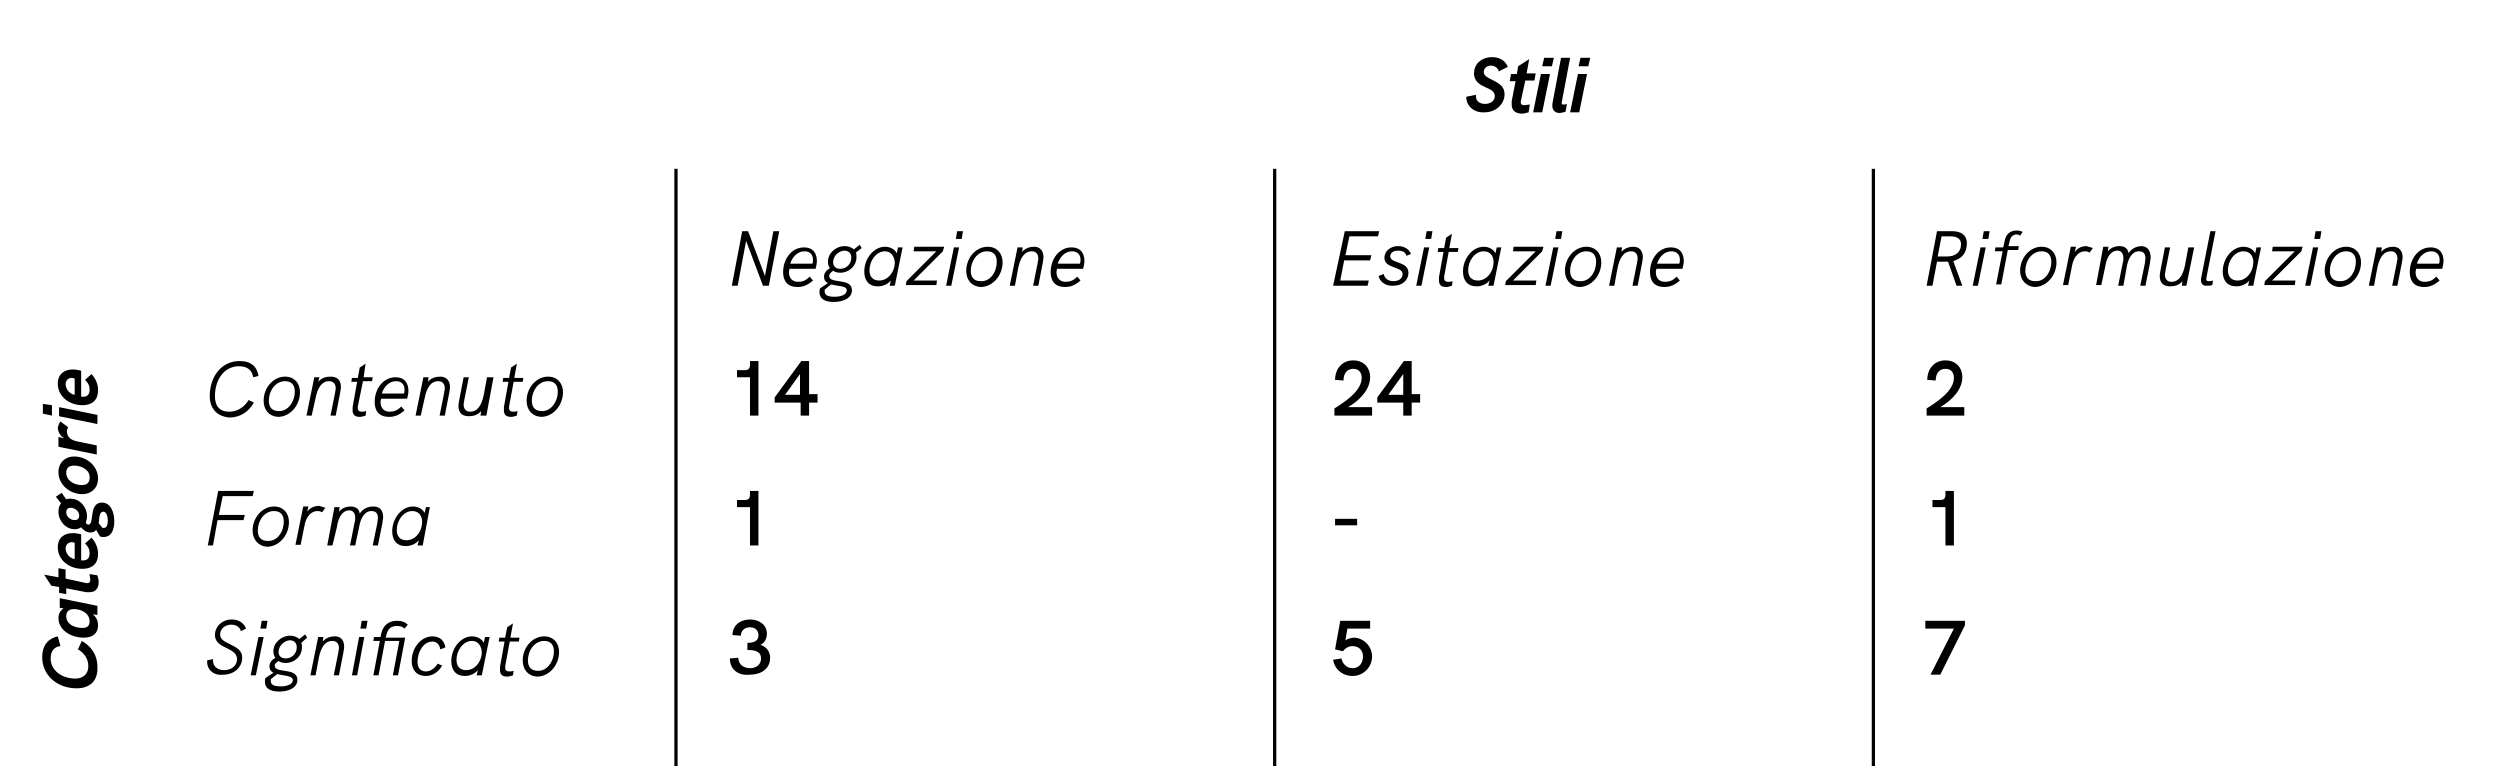 <?xml version="1.0" encoding="utf-8"?>
<!-- Generator: Adobe Illustrator 25.1.0, SVG Export Plug-In . SVG Version: 6.00 Build 0)  -->
<svg version="1.1" id="Layer_1" xmlns="http://www.w3.org/2000/svg" xmlns:xlink="http://www.w3.org/1999/xlink" x="0px" y="0px"
	 viewBox="0 0 385 118" style="enable-background:new 0 0 385 118;" xml:space="preserve">
<style type="text/css">
	.st0{enable-background:new    ;}
	.st1{fill:none;stroke:#000000;stroke-width:0.5;}
</style>
<g class="st0">
	<path d="M31.9,101.7l0.9-0.2c-0.1,1.2,0.8,1.7,1.7,1.7c1.2,0,2-0.7,2-1.7c0-0.9-0.8-1.3-1.6-1.7c-0.9-0.4-1.8-0.9-1.8-2
		c0-1.3,1.1-2.4,2.6-2.4c0.9,0,1.8,0.4,2.2,1.4l-0.8,0.4c-0.2-0.7-0.8-1-1.5-1c-1,0-1.7,0.7-1.7,1.5c0,0.8,0.7,1.1,1.5,1.5
		c1,0.5,1.9,0.9,1.9,2.1c0,1.5-1.3,2.6-2.9,2.6C33,104.1,31.8,103.2,31.9,101.7z"/>
	<path d="M39.8,98.1h0.8l-1.2,5.9h-0.8L39.8,98.1z M40.3,95.6h0.9l-0.2,1.2h-0.9L40.3,95.6z"/>
	<path d="M42.3,102.5c0,1.3,3.5,0.2,3.5,2.2c0,1.2-1.3,1.8-2.8,1.8c-1.4,0-2.2-0.5-2.2-1.5c0-0.2,0-0.4,0.1-0.6l1.2-0.8
		c-0.4-0.2-0.6-0.5-0.6-1c0-0.6,0.4-1,0.9-1.3c-0.2-0.3-0.3-0.6-0.3-1c0-1.3,1.2-2.4,2.6-2.4c0.6,0,1,0.2,1.4,0.5l0.9-0.7l0.3,0.5
		L46.4,99c0.1,0.2,0.1,0.5,0.1,0.7c0,1.4-1.2,2.4-2.5,2.4c-0.4,0-0.8-0.1-1.1-0.3C42.6,102,42.3,102.2,42.3,102.5z M42.7,103.8
		l-1,0.8c0,0.1,0,0.3,0,0.3c0,0.6,0.6,0.8,1.5,0.8c1,0,1.9-0.3,1.9-1C45,104,43.7,104.1,42.7,103.8z M42.9,100.4c0,0.6,0.4,1,1.1,1
		c1,0,1.7-0.8,1.7-1.7c0-0.7-0.4-1.1-1.1-1.1C43.7,98.7,42.9,99.5,42.9,100.4z"/>
	<path d="M53,99.6c0,0.3-0.1,0.7-0.1,0.8l-0.7,3.6h-0.8l0.7-3.5c0-0.2,0.1-0.4,0.1-0.7c0-0.6-0.3-1.1-1-1.1c-1.2,0-1.8,1.1-2.1,2.6
		l-0.5,2.7h-0.8l1.2-5.9h0.8l-0.1,0.7c0.5-0.6,1.2-0.8,1.9-0.8C52.5,98,53,98.6,53,99.6z"/>
	<path d="M55.3,98.1h0.8L55,104h-0.8L55.3,98.1z M55.7,95.6h0.9l-0.2,1.2h-0.9L55.7,95.6z"/>
	<path d="M61.3,104h-0.8l1-5.3h-2.2l-1,5.3h-0.8l1-5.3h-1l0.1-0.6h1l0.1-0.5c0.3-1.4,1.3-2,2.4-2c0.8,0,1.3,0.2,1.7,0.6l-0.5,0.6
		c-0.3-0.3-0.7-0.4-1.2-0.4c-0.8,0-1.4,0.4-1.6,1.4l-0.1,0.4h3L61.3,104z"/>
	<path d="M63.4,101.8c0-2,1.4-3.8,3.2-3.8c1.1,0,1.8,0.6,2,1.7l-0.8,0.3c-0.1-0.8-0.6-1.2-1.2-1.2c-1.4,0-2.3,1.6-2.3,3.1
		c0,0.9,0.4,1.5,1.3,1.5c0.7,0,1.4-0.5,1.8-1.2l0.7,0.3c-0.6,1-1.5,1.6-2.5,1.6C64.1,104.1,63.4,103.1,63.4,101.8z"/>
	<path d="M75.4,98.1l-1.2,5.9h-0.8l0.2-0.8c-0.5,0.6-1.3,0.9-2,0.9c-1.4,0-2.1-0.9-2.1-2.3c0-1.9,1.4-3.8,3.2-3.8
		c0.8,0,1.5,0.4,1.8,1l0.2-0.9H75.4z M72.7,98.7c-1.4,0-2.4,1.5-2.4,2.9c0,1,0.5,1.6,1.5,1.6c1.3,0,2.3-1.2,2.4-2.6
		C74.2,99.6,73.7,98.7,72.7,98.7z"/>
	<path d="M77.8,102.6c0,0.1,0,0.3,0,0.3c0,0.3,0.2,0.5,0.6,0.5c0.2,0,0.4,0,0.7-0.1l-0.1,0.7c-0.3,0.1-0.6,0.2-0.9,0.2
		c-0.7,0-1.1-0.3-1.1-1c0-0.1,0-0.3,0-0.5l0.7-3.9h-0.9l0.1-0.6h0.9l0.3-1.6l0.9-0.6l-0.4,2.2H80l-0.1,0.6h-1.4L77.8,102.6z"/>
	<path d="M80.5,101.7c0-2,1.5-3.7,3.3-3.7c1.4,0,2.3,1,2.3,2.4c0,2-1.5,3.8-3.4,3.8C81.3,104.1,80.5,103.1,80.5,101.7z M85.3,100.3
		c0-1-0.5-1.6-1.5-1.6c-1.5,0-2.5,1.5-2.5,3c0,1,0.5,1.6,1.5,1.6C84.2,103.4,85.3,101.9,85.3,100.3z"/>
</g>
<g class="st0">
	<path d="M11.8,106c-3,0-5.3-2-5.3-4.8c0-1.9,1-2.9,2.4-3.2l0.4,1.5c-0.9,0.1-1.5,0.7-1.5,1.9c0,1.9,1.8,3.1,3.8,3.1
		c1.1,0,2-0.6,2-1.9c0-1.2-0.7-2.1-1.6-2.6l0.6-1.3c1.4,0.8,2.4,2.1,2.4,4C15.1,105,13.7,106,11.8,106z"/>
	<path d="M9.1,92.1l5.9,1.2v1.4l-0.7-0.1c0.6,0.5,0.8,1.1,0.8,1.7c0,1.3-0.9,1.9-2.2,1.9c-2,0-3.9-1.2-3.9-3c0-0.7,0.3-1.2,0.8-1.5
		l-0.6-0.1V92.1z M11.4,93.8c-0.7,0-1.2,0.3-1.2,1.1c0,1.2,1.2,1.8,2.5,1.8c0.7,0,1.1-0.3,1.1-1C13.8,94.5,12.6,93.8,11.4,93.8z"/>
	<path d="M13.3,89.8c0.1,0,0.1,0,0.2,0c0.3,0,0.4-0.2,0.4-0.6c0-0.2-0.1-0.5-0.1-0.8l1.2,0.2c0.1,0.4,0.2,0.7,0.2,1
		c0,0.9-0.4,1.6-1.4,1.6c-0.2,0-0.3,0-0.5,0l-3.1-0.6v0.9l-1.1-0.2v-0.9l-1.2-0.2l-1.1-1.7l2.2,0.4v-1.4l1.1,0.2v1.4L13.3,89.8z"/>
	<path d="M12.6,86.3c0.1,0,0.1,0,0.2,0c0.6,0,1-0.3,1-1.1c0-0.6-0.2-1-0.7-1.5l1-0.9c0.7,0.8,1,1.6,1,2.5c0,1.7-1.1,2.3-2.4,2.3
		c-2.1,0-3.8-1.4-3.8-3.3c0-1.5,1-2.2,2.3-2.2c0.5,0,1,0.1,1.3,0.2V86.3z M11.5,86.1v-2.5c-0.2-0.1-0.3-0.1-0.5-0.1
		c-0.5,0-0.9,0.4-0.9,1C10.2,85.5,10.9,86,11.5,86.1z"/>
	<path d="M13.6,80.8c1,0,0-3.4,2.1-3.4c1.3,0,1.9,1.4,1.9,2.9c0,1.5-0.6,2.4-1.6,2.4c-0.2,0-0.4,0-0.6-0.1l-0.6-1
		c-0.2,0.3-0.5,0.4-0.9,0.4c-0.6,0-1.1-0.4-1.4-0.8c-0.3,0.2-0.6,0.3-1,0.3c-1.4,0-2.5-1.3-2.5-2.7c0-0.5,0.1-0.9,0.4-1.3l-0.8-1
		l0.9-0.6l0.7,1c0.2-0.1,0.4-0.1,0.7-0.1c1.4,0,2.5,1.3,2.5,2.7c0,0.4-0.1,0.7-0.2,1C13.3,80.6,13.4,80.8,13.6,80.8z M11.5,80.1
		c0.4,0,0.7-0.2,0.7-0.7c0-0.7-0.7-1.2-1.3-1.2c-0.5,0-0.7,0.3-0.7,0.7C10.2,79.5,10.8,80.1,11.5,80.1z M15.2,80.6l0.6,0.7
		c0,0,0.1,0,0.2,0c0.4,0,0.6-0.4,0.6-1.1c0-0.9-0.3-1.4-0.7-1.4C15.3,78.8,15.3,79.7,15.2,80.6z"/>
	<path d="M12.7,76.1c-2,0-3.7-1.5-3.7-3.4c0-1.5,1.1-2.4,2.4-2.4c2,0,3.7,1.5,3.7,3.4C15.1,75.2,14,76.1,12.7,76.1z M11.4,71.7
		c-0.7,0-1.2,0.3-1.2,1.1c0,1.2,1.2,1.9,2.4,1.9c0.7,0,1.2-0.3,1.2-1.1C13.9,72.4,12.6,71.7,11.4,71.7z"/>
	<path d="M9.3,64.9l1.2,0.9c-0.1,0.2-0.2,0.4-0.2,0.6c0,0.9,0.6,1.4,1.7,1.6l2.9,0.6V70l-5.9-1.2v-1.5l0.9,0.2c-0.7-0.4-1-1.1-1-1.7
		C9,65.5,9.1,65.2,9.3,64.9z"/>
	<path d="M6.6,63.7v-1.5L8,62.4V64L6.6,63.7z M9.1,64.1v-1.4l5.9,1.2v1.4L9.1,64.1z"/>
	<path d="M12.6,61.1c0.1,0,0.1,0,0.2,0c0.6,0,1-0.3,1-1.1c0-0.6-0.2-1-0.7-1.5l1-0.9c0.7,0.8,1,1.6,1,2.5c0,1.7-1.1,2.3-2.4,2.3
		c-2.1,0-3.8-1.4-3.8-3.3c0-1.5,1-2.2,2.3-2.2c0.5,0,1,0.1,1.3,0.2V61.1z M11.5,60.8v-2.5c-0.2-0.1-0.3-0.1-0.5-0.1
		c-0.5,0-0.9,0.4-0.9,1C10.2,60.2,10.9,60.7,11.5,60.8z"/>
</g>
<g class="st0">
	<path d="M225.8,14.9l1.5-0.3c-0.1,1,0.6,1.4,1.4,1.4c0.9,0,1.5-0.5,1.5-1.2c0-0.7-0.6-1-1.3-1.3c-0.9-0.4-1.9-0.9-1.9-2.2
		c0-1.5,1.2-2.5,2.8-2.5c1.1,0,2,0.5,2.4,1.5l-1.4,0.7c-0.1-0.6-0.7-0.9-1.2-0.9c-0.6,0-1.1,0.4-1.1,1c0,0.6,0.7,0.9,1.3,1.2
		c1,0.5,1.9,1,1.9,2.2c0,1.6-1.4,2.8-3.1,2.8C227.2,17.4,225.8,16.5,225.8,14.9z"/>
	<path d="M234.2,15.6c0,0.1,0,0.1,0,0.2c0,0.3,0.2,0.4,0.6,0.4c0.2,0,0.5-0.1,0.8-0.1l-0.2,1.2c-0.4,0.1-0.7,0.2-1,0.2
		c-0.9,0-1.6-0.4-1.6-1.4c0-0.2,0-0.3,0-0.5l0.6-3.1h-0.9l0.2-1.1h0.9l0.2-1.2l1.7-1.1l-0.4,2.2h1.4l-0.2,1.1h-1.4L234.2,15.6z"/>
	<path d="M237.3,11.4h1.4l-1.2,5.9h-1.4L237.3,11.4z M237.8,8.9h1.5l-0.3,1.3h-1.5L237.8,8.9z"/>
	<path d="M239.1,15.8l1.3-6.9h1.4l-1.3,6.9c0,0.3,0.1,0.3,0.3,0.3c0.2,0,0.3,0,0.5-0.1l-0.2,1.2c-0.3,0.1-0.7,0.2-0.9,0.2
		C239.4,17.4,238.9,16.9,239.1,15.8z"/>
	<path d="M243,11.4h1.4l-1.2,5.9h-1.4L243,11.4z M243.4,8.9h1.5l-0.3,1.3h-1.5L243.4,8.9z"/>
</g>
<g class="st0">
	<path d="M33.6,75.6h5.5l-0.2,0.8h-4.6l-0.6,2.9h4l-0.2,0.8h-4L32.8,84H32L33.6,75.6z"/>
	<path d="M38.9,81.7c0-2,1.5-3.7,3.3-3.7c1.4,0,2.3,1,2.3,2.4c0,2-1.5,3.8-3.4,3.8C39.8,84.1,38.9,83.1,38.9,81.7z M43.7,80.3
		c0-1-0.5-1.6-1.5-1.6c-1.5,0-2.5,1.5-2.5,3c0,1,0.5,1.6,1.5,1.6C42.7,83.4,43.7,81.9,43.7,80.3z"/>
	<path d="M50.1,78.2l-0.5,0.7c-0.1-0.1-0.4-0.2-0.7-0.2c-0.8,0-1.7,0.6-2,2.2l-0.6,3h-0.8l1.2-5.9h0.8l-0.2,0.8
		c0.5-0.7,1.3-0.9,1.8-0.9C49.5,78,49.8,78.1,50.1,78.2z"/>
	<path d="M59,79.7c0,0.3-0.1,0.5-0.1,0.8L58.2,84h-0.8l0.7-3.4c0-0.2,0.1-0.6,0.1-0.8c0-0.6-0.2-1.1-1-1.1c-1.1,0-1.7,1.2-1.9,2.5
		L54.7,84h-0.8l0.7-3.5c0.1-0.3,0.1-0.5,0.1-0.8c0-0.6-0.3-1.1-0.9-1.1c-1.1,0-1.7,1.1-1.9,2.5L51.2,84h-0.8l1.1-5.9h0.8l-0.1,0.7
		c0.5-0.6,1.2-0.8,1.8-0.8c0.7,0,1.3,0.3,1.4,1.1c0.5-0.8,1.3-1.1,2.1-1.1C58.6,78,59,78.7,59,79.7z"/>
	<path d="M66.2,78.1L65.1,84h-0.8l0.2-0.8c-0.5,0.6-1.3,0.9-2,0.9c-1.4,0-2.1-0.9-2.1-2.3c0-1.9,1.4-3.8,3.2-3.8
		c0.8,0,1.5,0.4,1.8,1l0.2-0.9H66.2z M63.5,78.7c-1.4,0-2.4,1.5-2.4,2.9c0,1,0.5,1.6,1.5,1.6c1.3,0,2.3-1.2,2.4-2.6
		C65.1,79.6,64.6,78.7,63.5,78.7z"/>
</g>
<g class="st0">
	<path d="M300.8,40.2l1.4,3.8h-0.9l-1.3-3.7h-0.6h-1.1l-0.7,3.7h-0.9l1.6-8.4h2.3c1.5,0,2.3,0.7,2.3,1.8
		C302.9,38.9,302.2,39.8,300.8,40.2z M299.8,39.5c1.4,0,2.2-0.7,2.2-1.9c0-0.8-0.6-1.2-1.6-1.2H299l-0.6,3.1H299.8z"/>
	<path d="M305,38.1h0.8l-1.2,5.9h-0.8L305,38.1z M305.5,35.6h0.9l-0.2,1.2h-0.9L305.5,35.6z"/>
	<path d="M308.4,38.7h-1.2l0.1-0.6h1.2l0.2-0.9c0.2-1.2,0.9-1.7,1.9-1.7c0.4,0,0.6,0.1,0.9,0.2l-0.4,0.6c-0.2-0.1-0.3-0.2-0.5-0.2
		c-0.7,0-1,0.5-1.1,1l-0.2,0.8h1.6l-0.1,0.6h-1.6l-1,5.3h-0.8L308.4,38.7z"/>
	<path d="M311.1,41.7c0-2,1.5-3.7,3.3-3.7c1.4,0,2.3,1,2.3,2.4c0,2-1.5,3.8-3.4,3.8C312,44.1,311.1,43.1,311.1,41.7z M315.9,40.3
		c0-1-0.5-1.6-1.5-1.6c-1.5,0-2.5,1.5-2.5,3c0,1,0.5,1.6,1.5,1.6C314.9,43.4,315.9,41.9,315.9,40.3z"/>
	<path d="M322.3,38.2l-0.5,0.7c-0.1-0.1-0.4-0.2-0.7-0.2c-0.8,0-1.7,0.6-2,2.2l-0.6,3h-0.8l1.2-5.9h0.8l-0.2,0.8
		c0.5-0.7,1.3-0.9,1.8-0.9C321.7,38,322,38.1,322.3,38.2z"/>
	<path d="M331.2,39.7c0,0.3-0.1,0.5-0.1,0.8l-0.7,3.5h-0.8l0.7-3.4c0-0.2,0.1-0.6,0.1-0.8c0-0.6-0.2-1.1-1-1.1
		c-1.1,0-1.7,1.2-1.9,2.5L327,44h-0.8l0.7-3.5c0.1-0.3,0.1-0.5,0.1-0.8c0-0.6-0.3-1.1-0.9-1.1c-1.1,0-1.7,1.1-1.9,2.5l-0.6,2.8h-0.8
		l1.1-5.9h0.8l-0.1,0.7c0.5-0.6,1.2-0.8,1.8-0.8c0.7,0,1.3,0.3,1.4,1.1c0.5-0.8,1.3-1.1,2.1-1.1C330.8,38,331.2,38.7,331.2,39.7z"/>
	<path d="M337.9,38.1l-1.2,5.9H336l0.1-0.7c-0.5,0.6-1.2,0.8-1.9,0.8c-1.1,0-1.6-0.6-1.6-1.6c0-0.3,0.1-0.7,0.1-0.8l0.7-3.6h0.8
		l-0.7,3.5c0,0.2-0.1,0.4-0.1,0.7c0,0.6,0.3,1.1,1,1.1c1.2,0,1.8-1.1,2.1-2.6l0.5-2.7H337.9z"/>
	<path d="M339,42.7l1.4-7.1h0.8l-1.4,7.1c-0.1,0.5,0,0.6,0.4,0.6c0.2,0,0.3,0,0.6-0.1l-0.1,0.7c-0.3,0.1-0.6,0.1-0.8,0.1
		C339.2,44.1,338.8,43.6,339,42.7z"/>
	<path d="M348.2,38.1l-1.2,5.9h-0.8l0.2-0.8c-0.5,0.6-1.3,0.9-2,0.9c-1.4,0-2.1-0.9-2.1-2.3c0-1.9,1.4-3.8,3.2-3.8
		c0.8,0,1.5,0.4,1.8,1l0.2-0.9H348.2z M345.5,38.7c-1.4,0-2.4,1.5-2.4,2.9c0,1,0.5,1.6,1.5,1.6c1.3,0,2.3-1.2,2.4-2.6
		C347.1,39.6,346.6,38.7,345.5,38.7z"/>
	<path d="M354.4,38.7l-4.5,4.5h3.6l-0.1,0.7h-4.7l0.1-0.6l4.6-4.6h-3.5l0.1-0.7h4.6L354.4,38.7z"/>
	<path d="M356.2,38.1h0.8l-1.2,5.9H355L356.2,38.1z M356.6,35.6h0.9l-0.2,1.2h-0.9L356.6,35.6z"/>
	<path d="M358,41.7c0-2,1.5-3.7,3.3-3.7c1.4,0,2.3,1,2.3,2.4c0,2-1.5,3.8-3.4,3.8C358.9,44.1,358,43.1,358,41.7z M362.8,40.3
		c0-1-0.5-1.6-1.5-1.6c-1.5,0-2.5,1.5-2.5,3c0,1,0.5,1.6,1.5,1.6C361.8,43.4,362.8,41.9,362.8,40.3z"/>
	<path d="M370,39.6c0,0.3-0.1,0.7-0.1,0.8l-0.7,3.6h-0.8l0.7-3.5c0-0.2,0.1-0.4,0.1-0.7c0-0.6-0.3-1.1-1-1.1c-1.2,0-1.8,1.1-2.1,2.6
		l-0.5,2.7h-0.8l1.2-5.9h0.8l-0.1,0.7c0.5-0.6,1.2-0.8,1.9-0.8C369.4,38,370,38.6,370,39.6z"/>
	<path d="M372.1,41.3c0,0.2-0.1,0.4-0.1,0.6c0,0.9,0.5,1.5,1.4,1.5c0.7,0,1.2-0.2,1.8-0.8l0.5,0.6c-0.8,0.7-1.5,1-2.4,1
		c-1.5,0-2.2-0.9-2.2-2.3c0-2,1.3-3.8,3.2-3.8c1.5,0,2,1,2,2.1c0,0.3-0.1,0.9-0.2,1.2H372.1z M372.2,40.6h3.4
		c0.1-0.2,0.1-0.4,0.1-0.6c0-0.7-0.4-1.3-1.3-1.3C373.3,38.7,372.5,39.6,372.2,40.6z"/>
</g>
<g class="st0">
	<path d="M302.6,95.6v0.7l-3.8,7.6h-1.5l3.6-7.1h-4.4v-1.2H302.6z"/>
</g>
<g class="st0">
	<path d="M300.9,75.6V84h-1.3v-5.9h-2v-1.1h1.2c0.5,0,0.8-0.2,0.8-0.8v-0.6H300.9z"/>
</g>
<g class="st0">
	<path d="M120,35.6l-1.6,8.4h-0.9l-2.6-6.9l-1.3,6.9h-0.9l1.6-8.4h0.9l2.6,6.9l1.3-6.9H120z"/>
	<path d="M121.6,41.3c0,0.2-0.1,0.4-0.1,0.6c0,0.9,0.5,1.5,1.4,1.5c0.7,0,1.2-0.2,1.8-0.8l0.5,0.6c-0.8,0.7-1.5,1-2.4,1
		c-1.5,0-2.2-0.9-2.2-2.3c0-2,1.3-3.8,3.2-3.8c1.5,0,2,1,2,2.1c0,0.3-0.1,0.9-0.2,1.2H121.6z M121.7,40.6h3.4
		c0.1-0.2,0.1-0.4,0.1-0.6c0-0.7-0.4-1.3-1.3-1.3C122.8,38.7,122,39.6,121.7,40.6z"/>
	<path d="M127.7,42.5c0,1.3,3.5,0.2,3.5,2.2c0,1.2-1.3,1.8-2.8,1.8c-1.4,0-2.2-0.5-2.2-1.5c0-0.2,0-0.4,0.1-0.6l1.2-0.8
		c-0.4-0.2-0.6-0.5-0.6-1c0-0.6,0.4-1,0.9-1.3c-0.2-0.3-0.3-0.6-0.3-1c0-1.3,1.2-2.4,2.6-2.4c0.6,0,1,0.2,1.4,0.5l0.9-0.7l0.3,0.5
		l-0.9,0.7c0.1,0.2,0.1,0.5,0.1,0.7c0,1.4-1.2,2.4-2.5,2.4c-0.4,0-0.8-0.1-1.1-0.3C127.9,42,127.7,42.2,127.7,42.5z M128,43.8
		l-1,0.8c0,0.1,0,0.3,0,0.3c0,0.6,0.6,0.8,1.5,0.8c1,0,1.9-0.3,1.9-1C130.4,44,129.1,44.1,128,43.8z M128.3,40.4c0,0.6,0.4,1,1.1,1
		c1,0,1.7-0.8,1.7-1.7c0-0.7-0.4-1.1-1.1-1.1C129,38.7,128.3,39.5,128.3,40.4z"/>
	<path d="M139,38.1l-1.2,5.9H137l0.2-0.8c-0.5,0.6-1.3,0.9-2,0.9c-1.4,0-2.1-0.9-2.1-2.3c0-1.9,1.4-3.8,3.2-3.8c0.8,0,1.5,0.4,1.8,1
		l0.2-0.9H139z M136.3,38.7c-1.4,0-2.4,1.5-2.4,2.9c0,1,0.5,1.6,1.5,1.6c1.3,0,2.3-1.2,2.4-2.6C137.8,39.6,137.3,38.7,136.3,38.7z"
		/>
	<path d="M145.2,38.7l-4.5,4.5h3.6l-0.1,0.7h-4.7l0.1-0.6l4.6-4.6h-3.5l0.1-0.7h4.6L145.2,38.7z"/>
	<path d="M146.9,38.1h0.8l-1.2,5.9h-0.8L146.9,38.1z M147.4,35.6h0.9l-0.2,1.2h-0.9L147.4,35.6z"/>
	<path d="M148.8,41.7c0-2,1.5-3.7,3.3-3.7c1.4,0,2.3,1,2.3,2.4c0,2-1.5,3.8-3.4,3.8C149.6,44.1,148.8,43.1,148.8,41.7z M153.5,40.3
		c0-1-0.5-1.6-1.5-1.6c-1.5,0-2.5,1.5-2.5,3c0,1,0.5,1.6,1.5,1.6C152.5,43.4,153.5,41.9,153.5,40.3z"/>
	<path d="M160.7,39.6c0,0.3-0.1,0.7-0.1,0.8l-0.7,3.6h-0.8l0.7-3.5c0-0.2,0.1-0.4,0.1-0.7c0-0.6-0.3-1.1-1-1.1
		c-1.2,0-1.8,1.1-2.1,2.6l-0.5,2.7h-0.8l1.2-5.9h0.8l-0.1,0.7c0.5-0.6,1.2-0.8,1.9-0.8C160.1,38,160.7,38.6,160.7,39.6z"/>
	<path d="M162.8,41.3c0,0.2-0.1,0.4-0.1,0.6c0,0.9,0.5,1.5,1.4,1.5c0.7,0,1.2-0.2,1.8-0.8l0.5,0.6c-0.8,0.7-1.5,1-2.4,1
		c-1.5,0-2.2-0.9-2.2-2.3c0-2,1.3-3.8,3.2-3.8c1.5,0,2,1,2,2.1c0,0.3-0.1,0.9-0.2,1.2H162.8z M162.9,40.6h3.4
		c0.1-0.2,0.1-0.4,0.1-0.6c0-0.7-0.4-1.3-1.3-1.3C164,38.7,163.2,39.6,162.9,40.6z"/>
</g>
<g class="st0">
	<path d="M112.4,101.4l1.3-0.1c0,1,0.8,1.6,1.8,1.6c0.9,0,1.7-0.5,1.7-1.5c0-1.2-1.2-1.3-2.1-1.3v-1.1c1.2,0,1.7-0.4,1.7-1.2
		c0-0.8-0.6-1.2-1.3-1.2c-0.8,0-1.4,0.5-1.4,1.3l-1.3-0.1c0-1.5,1.2-2.4,2.7-2.4c1.4,0,2.6,0.8,2.6,2.2c0,0.9-0.5,1.5-1,1.7
		c0.9,0.3,1.5,1,1.5,2c0,1.7-1.4,2.6-3.1,2.6C113.8,104.1,112.4,103.2,112.4,101.4z"/>
</g>
<g class="st0">
	<path d="M116.8,75.6V84h-1.3v-5.9h-2v-1.1h1.2c0.5,0,0.8-0.2,0.8-0.8v-0.6H116.8z"/>
</g>
<g class="st0">
	<path d="M207.1,35.6h5.3l-0.2,0.8h-4.4l-0.6,2.9h4l-0.2,0.8h-4l-0.6,3.1h4.4l-0.2,0.8h-5.3L207.1,35.6z"/>
	<path d="M212.3,42.5l0.8-0.3c0.1,0.6,0.6,1.1,1.5,1.1c0.8,0,1.4-0.4,1.4-1.1c0-1.2-2.8-0.8-2.8-2.5c0-1,0.9-1.8,2.1-1.8
		c1,0,1.7,0.5,2,1.2l-0.7,0.3c-0.2-0.6-0.6-0.8-1.3-0.8c-0.7,0-1.2,0.3-1.2,0.9c0,1.1,2.8,0.7,2.8,2.5c0,1.2-1,2-2.3,2
		C213.4,44.1,212.5,43.4,212.3,42.5z"/>
	<path d="M219.3,38.1h0.8l-1.2,5.9h-0.8L219.3,38.1z M219.7,35.6h0.9l-0.2,1.2h-0.9L219.7,35.6z"/>
	<path d="M222.4,42.6c0,0.1,0,0.3,0,0.3c0,0.3,0.2,0.5,0.6,0.5c0.2,0,0.4,0,0.7-0.1l-0.1,0.7c-0.3,0.1-0.6,0.2-0.9,0.2
		c-0.7,0-1.1-0.3-1.1-1c0-0.1,0-0.3,0-0.5l0.7-3.9h-0.9l0.1-0.6h0.9l0.3-1.6l0.9-0.6l-0.4,2.2h1.4l-0.1,0.6h-1.4L222.4,42.6z"/>
	<path d="M231.2,38.1l-1.2,5.9h-0.8l0.2-0.8c-0.5,0.6-1.3,0.9-2,0.9c-1.4,0-2.1-0.9-2.1-2.3c0-1.9,1.4-3.8,3.2-3.8
		c0.8,0,1.5,0.4,1.8,1l0.2-0.9H231.2z M228.5,38.7c-1.4,0-2.4,1.5-2.4,2.9c0,1,0.5,1.6,1.5,1.6c1.3,0,2.3-1.2,2.4-2.6
		C230.1,39.6,229.6,38.7,228.5,38.7z"/>
	<path d="M237.5,38.7l-4.5,4.5h3.6l-0.1,0.7h-4.7l0.1-0.6l4.6-4.6h-3.5l0.1-0.7h4.6L237.5,38.7z"/>
	<path d="M239.2,38.1h0.8l-1.2,5.9H238L239.2,38.1z M239.7,35.6h0.9l-0.2,1.2h-0.9L239.7,35.6z"/>
	<path d="M241,41.7c0-2,1.5-3.7,3.3-3.7c1.4,0,2.3,1,2.3,2.4c0,2-1.5,3.8-3.4,3.8C241.9,44.1,241,43.1,241,41.7z M245.8,40.3
		c0-1-0.5-1.6-1.5-1.6c-1.5,0-2.5,1.5-2.5,3c0,1,0.5,1.6,1.5,1.6C244.8,43.4,245.8,41.9,245.8,40.3z"/>
	<path d="M253,39.6c0,0.3-0.1,0.7-0.1,0.8l-0.7,3.6h-0.8l0.7-3.5c0-0.2,0.1-0.4,0.1-0.7c0-0.6-0.3-1.1-1-1.1c-1.2,0-1.8,1.1-2.1,2.6
		l-0.5,2.7h-0.8l1.2-5.9h0.8l-0.1,0.7c0.5-0.6,1.2-0.8,1.9-0.8C252.4,38,253,38.6,253,39.6z"/>
	<path d="M255.1,41.3c0,0.2-0.1,0.4-0.1,0.6c0,0.9,0.5,1.5,1.4,1.5c0.7,0,1.2-0.2,1.8-0.8l0.5,0.6c-0.8,0.7-1.5,1-2.4,1
		c-1.5,0-2.2-0.9-2.2-2.3c0-2,1.3-3.8,3.2-3.8c1.5,0,2,1,2,2.1c0,0.3-0.1,0.9-0.2,1.2H255.1z M255.2,40.6h3.4
		c0.1-0.2,0.1-0.4,0.1-0.6c0-0.7-0.4-1.3-1.3-1.3C256.3,38.7,255.5,39.6,255.2,40.6z"/>
</g>
<g class="st0">
	<path d="M211.3,101.1c0,1.6-1.3,3-3,3c-1.6,0-2.8-1.1-3-2.5l1.3-0.2c0.1,0.7,0.7,1.5,1.7,1.5c1.1,0,1.6-0.9,1.6-1.8
		c0-0.8-0.5-1.6-1.6-1.6c-0.7,0-1.2,0.4-1.5,0.8l-1.2-0.3l0.8-4.4h4.6v1.2h-3.5l-0.3,1.8c0.5-0.3,1-0.4,1.4-0.4
		C210.1,98.3,211.3,99.6,211.3,101.1z"/>
</g>
<g class="st0">
	<path d="M205.6,79.9h3.4v1h-3.4V79.9z"/>
</g>
<line class="st1" x1="104.1" y1="26" x2="104.1" y2="118"/>
<line class="st1" x1="196.3" y1="26" x2="196.3" y2="118"/>
<line class="st1" x1="288.5" y1="26" x2="288.5" y2="118"/>
<g class="st0">
	<path d="M32.3,61c0-3,1.8-5.4,4.6-5.4c1.8,0,2.7,0.9,2.9,2.3L39,58.1c-0.2-1.1-0.9-1.7-2.2-1.7c-2.3,0-3.7,2.1-3.7,4.6
		c0,1.4,0.6,2.4,2.2,2.4c1.3,0,2.3-0.7,3-1.8l0.8,0.4c-0.8,1.4-2.1,2.3-3.8,2.3C33.3,64.1,32.3,62.8,32.3,61z"/>
	<path d="M40.6,61.7c0-2,1.5-3.7,3.3-3.7c1.4,0,2.3,1,2.3,2.4c0,2-1.5,3.8-3.4,3.8C41.4,64.1,40.6,63.1,40.6,61.7z M45.4,60.3
		c0-1-0.5-1.6-1.5-1.6c-1.5,0-2.5,1.5-2.5,3c0,1,0.5,1.6,1.5,1.6C44.3,63.4,45.4,61.9,45.4,60.3z"/>
	<path d="M52.5,59.6c0,0.3-0.1,0.7-0.1,0.8L51.7,64h-0.8l0.7-3.5c0-0.2,0.1-0.4,0.1-0.7c0-0.6-0.3-1.1-1-1.1c-1.2,0-1.8,1.1-2.1,2.6
		L48,64h-0.8l1.2-5.9h0.8L49,58.8c0.5-0.6,1.2-0.8,1.9-0.8C52,58,52.5,58.6,52.5,59.6z"/>
	<path d="M55.1,62.6c0,0.1,0,0.3,0,0.3c0,0.3,0.2,0.5,0.6,0.5c0.2,0,0.4,0,0.7-0.1l-0.1,0.7c-0.3,0.1-0.6,0.2-0.9,0.2
		c-0.7,0-1.1-0.3-1.1-1c0-0.1,0-0.3,0-0.5l0.7-3.9h-0.9l0.1-0.6h0.9l0.3-1.6l0.9-0.6L56,58.1h1.4l-0.1,0.6h-1.4L55.1,62.6z"/>
	<path d="M58.7,61.3c0,0.2-0.1,0.4-0.1,0.6c0,0.9,0.5,1.5,1.4,1.5c0.7,0,1.2-0.2,1.8-0.8l0.5,0.6c-0.8,0.7-1.5,1-2.4,1
		c-1.5,0-2.2-0.9-2.2-2.3c0-2,1.3-3.8,3.2-3.8c1.5,0,2,1,2,2.1c0,0.3-0.1,0.9-0.2,1.2H58.7z M58.8,60.6h3.4c0.1-0.2,0.1-0.4,0.1-0.6
		c0-0.7-0.4-1.3-1.3-1.3C59.9,58.7,59.1,59.6,58.8,60.6z"/>
	<path d="M69.3,59.6c0,0.3-0.1,0.7-0.1,0.8L68.5,64h-0.8l0.7-3.5c0-0.2,0.1-0.4,0.1-0.7c0-0.6-0.3-1.1-1-1.1c-1.2,0-1.8,1.1-2.1,2.6
		L64.8,64H64l1.2-5.9h0.8l-0.1,0.7c0.5-0.6,1.2-0.8,1.9-0.8C68.7,58,69.3,58.6,69.3,59.6z"/>
	<path d="M76,58.1L74.9,64H74l0.1-0.7c-0.5,0.6-1.2,0.8-1.9,0.8c-1.1,0-1.6-0.6-1.6-1.6c0-0.3,0.1-0.7,0.1-0.8l0.7-3.6h0.8l-0.7,3.5
		c0,0.2-0.1,0.4-0.1,0.7c0,0.6,0.3,1.1,1,1.1c1.2,0,1.8-1.1,2.1-2.6l0.5-2.7H76z"/>
	<path d="M78.4,62.6c0,0.1,0,0.3,0,0.3c0,0.3,0.2,0.5,0.6,0.5c0.2,0,0.4,0,0.7-0.1l-0.1,0.7c-0.3,0.1-0.6,0.2-0.9,0.2
		c-0.7,0-1.1-0.3-1.1-1c0-0.1,0-0.3,0-0.5l0.7-3.9h-0.9l0.1-0.6h0.9l0.3-1.6l0.9-0.6l-0.4,2.2h1.4l-0.1,0.6h-1.4L78.4,62.6z"/>
	<path d="M81.1,61.7c0-2,1.5-3.7,3.3-3.7c1.4,0,2.3,1,2.3,2.4c0,2-1.5,3.8-3.4,3.8C81.9,64.1,81.1,63.1,81.1,61.7z M85.9,60.3
		c0-1-0.5-1.6-1.5-1.6c-1.5,0-2.5,1.5-2.5,3c0,1,0.5,1.6,1.5,1.6C84.8,63.4,85.9,61.9,85.9,60.3z"/>
</g>
<g class="st0">
	<path d="M302.5,62.8V64h-5.8v-1.1c1.6-1,4.2-2.7,4.2-4.7c0-0.8-0.4-1.4-1.3-1.4c-1.1,0-1.5,0.9-1.5,1.8l-1.3-0.1c0-1.6,1-3,2.8-3
		c1.5,0,2.6,1,2.6,2.6c0,1.8-1.5,3.5-3.4,4.6H302.5z"/>
</g>
<g class="st0">
	<path d="M116.8,55.6V64h-1.3v-5.9h-2v-1.1h1.2c0.5,0,0.8-0.2,0.8-0.8v-0.6H116.8z"/>
	<path d="M125.9,60.8V62h-1.3v2h-1.3v-2h-4v-0.8l4.1-5.6h1.2v5.1H125.9z M123.2,60.8v-3.2l-2.3,3.2H123.2z"/>
</g>
<g class="st0">
	<path d="M211.3,62.8V64h-5.8v-1.1c1.6-1,4.2-2.7,4.2-4.7c0-0.8-0.4-1.4-1.3-1.4c-1.1,0-1.5,0.9-1.5,1.8l-1.3-0.1c0-1.6,1-3,2.8-3
		c1.5,0,2.6,1,2.6,2.6c0,1.8-1.5,3.5-3.4,4.6H211.3z"/>
	<path d="M218.7,60.8V62h-1.3v2h-1.3v-2h-4v-0.8l4.1-5.6h1.2v5.1H218.7z M216.1,60.8v-3.2l-2.3,3.2H216.1z"/>
</g>
</svg>
